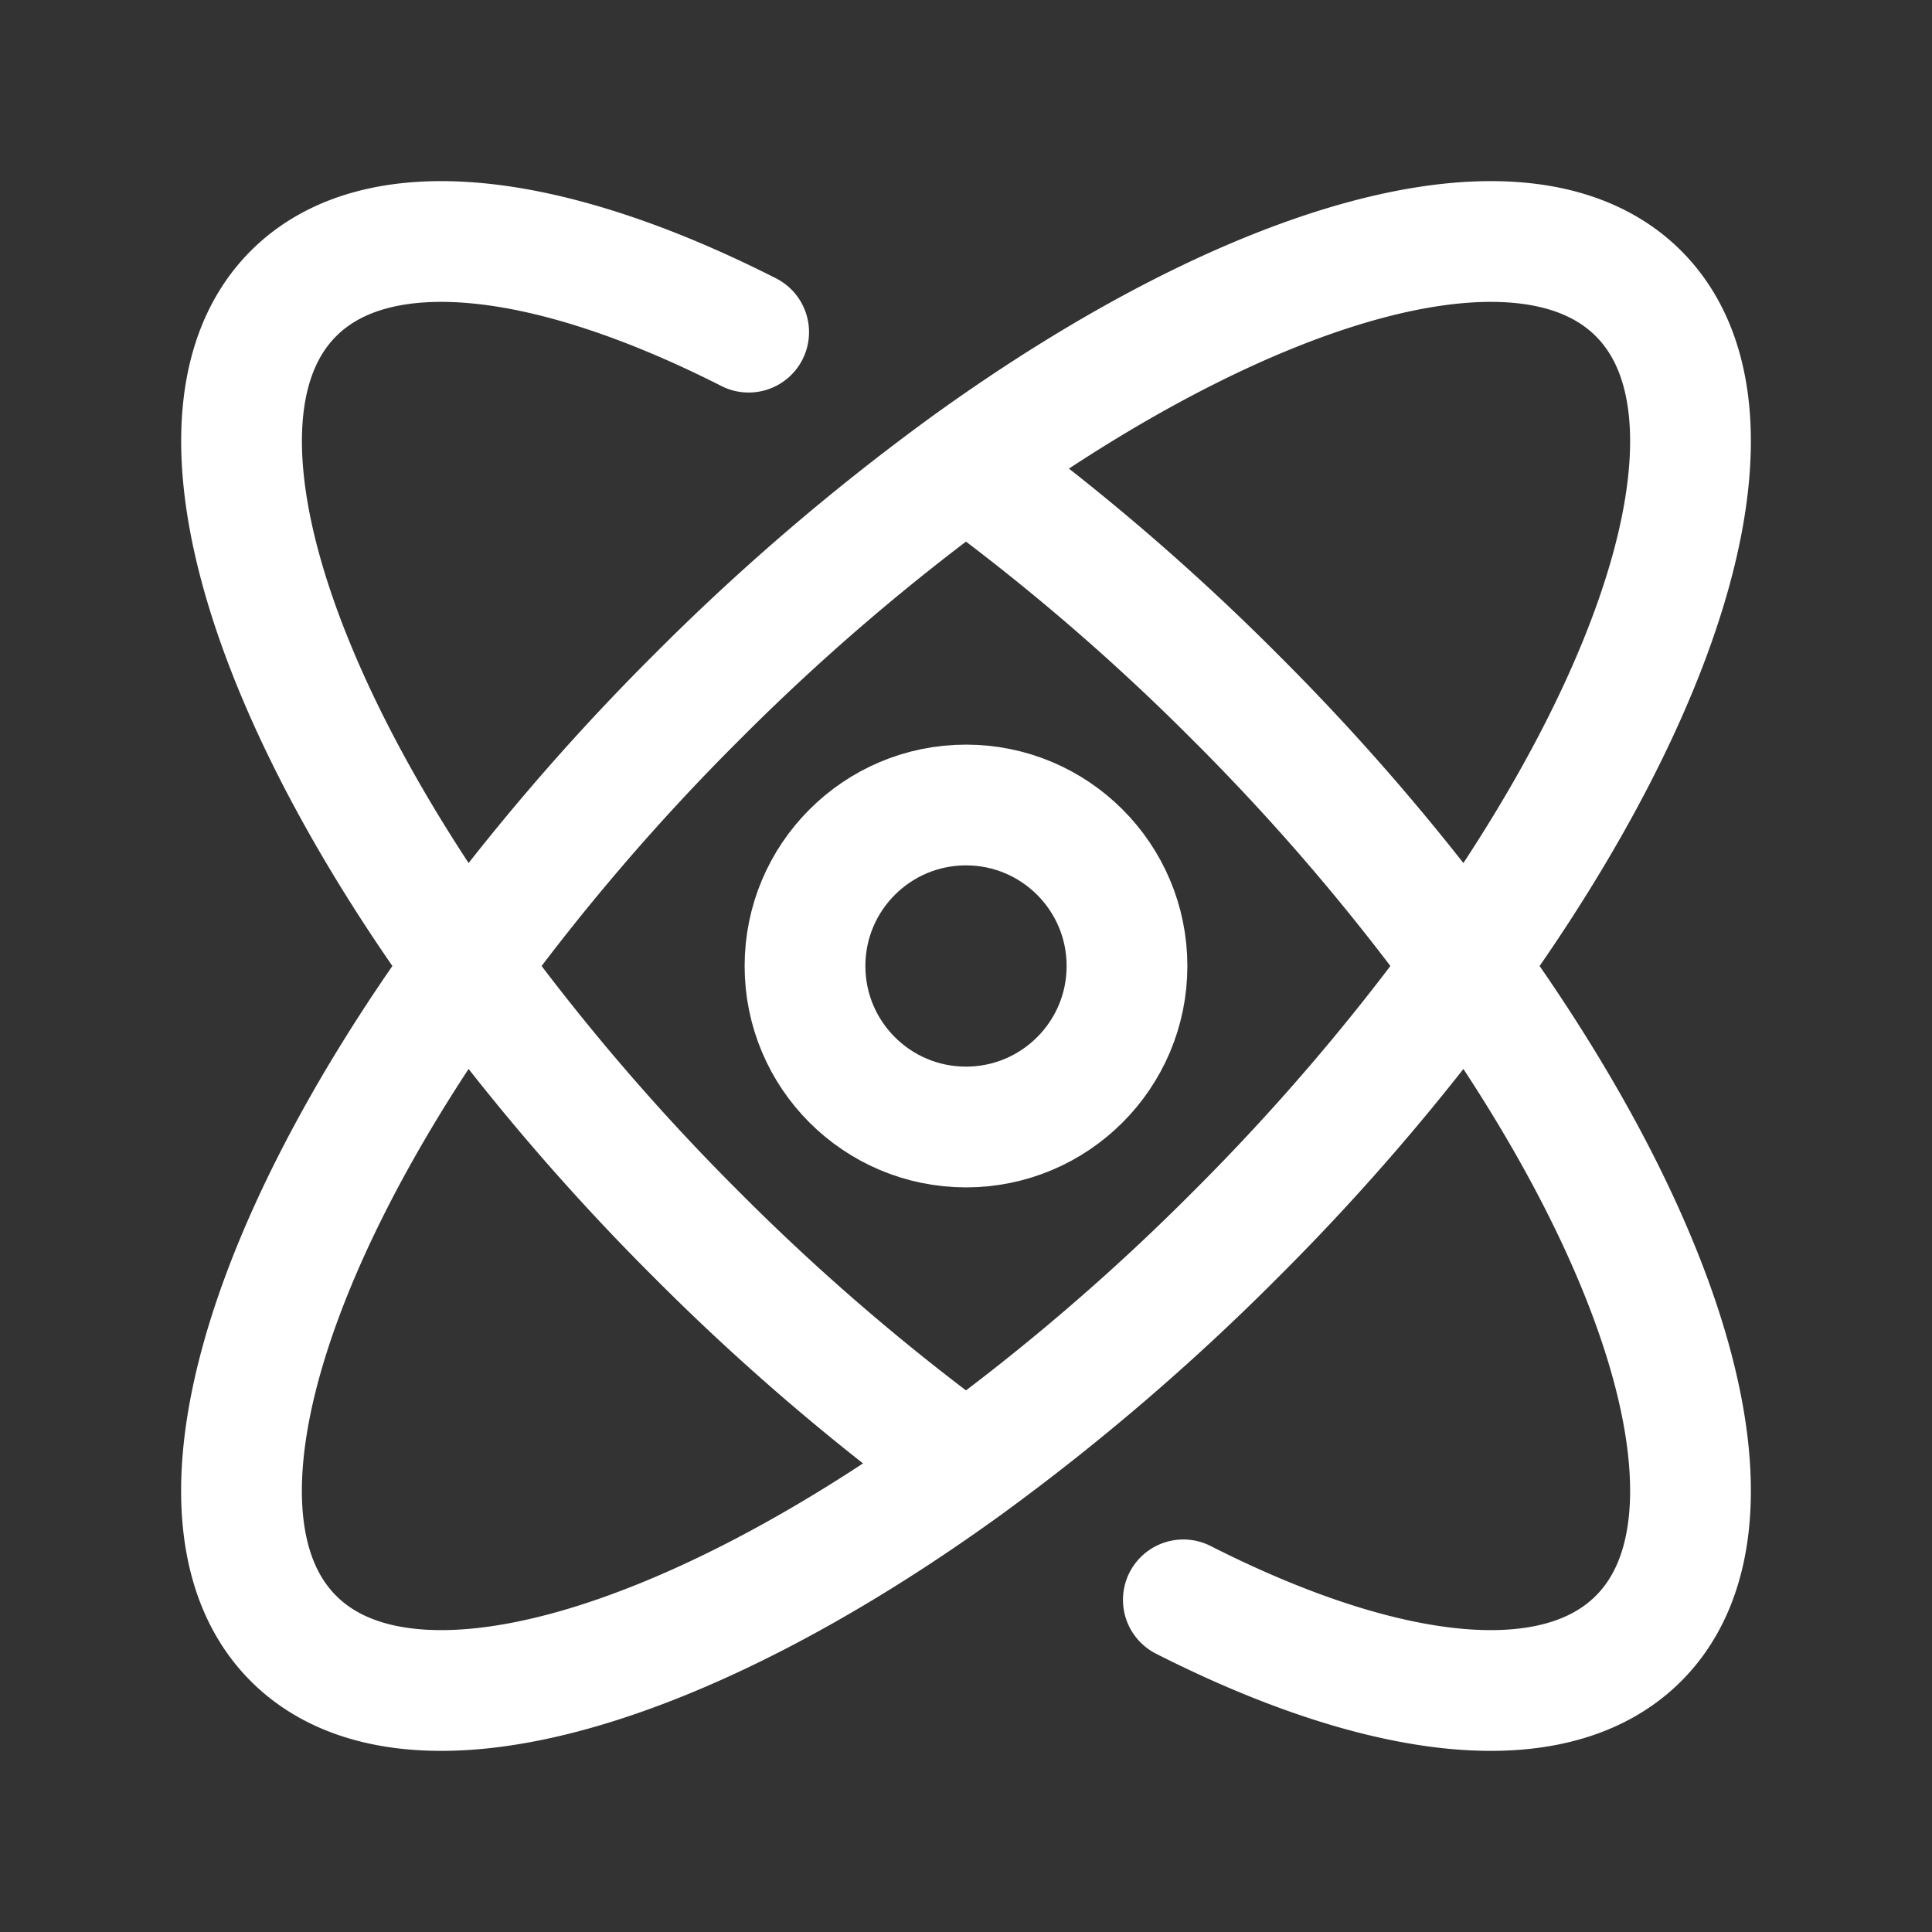 <svg xmlns="http://www.w3.org/2000/svg" width="24" height="24" viewBox="0 0 24 24"><rect x="0" y="0" width="24" height="24" fill="#333333" stroke="none"/><g fill="none" stroke="white" stroke-linecap="round" stroke-linejoin="round" stroke-width="1.5" color="white"><path d="M12 5.793a28 28 0 0 1 3.342 2.865A28 28 0 0 1 18.207 12M12 5.793a28 28 0 0 0-3.342 2.865A28 28 0 0 0 5.793 12M12 5.793c3.57-2.584 6.947-3.554 8.354-2.147S20.791 8.43 18.207 12m0 0c2.584 3.57 3.554 6.947 2.147 8.354c-1.043 1.043-3.17.78-5.654-.48M18.207 12a28 28 0 0 1-2.865 3.342A28 28 0 0 1 12 18.207m0 0a28 28 0 0 1-3.342-2.865A28 28 0 0 1 5.793 12M12 18.207c-3.57 2.584-6.947 3.554-8.354 2.147S3.209 15.57 5.793 12m0 0C3.21 8.43 2.24 5.053 3.646 3.646c1.043-1.043 3.17-.78 5.654.48"/><circle cx="12" cy="12" r="2"/></g></svg>